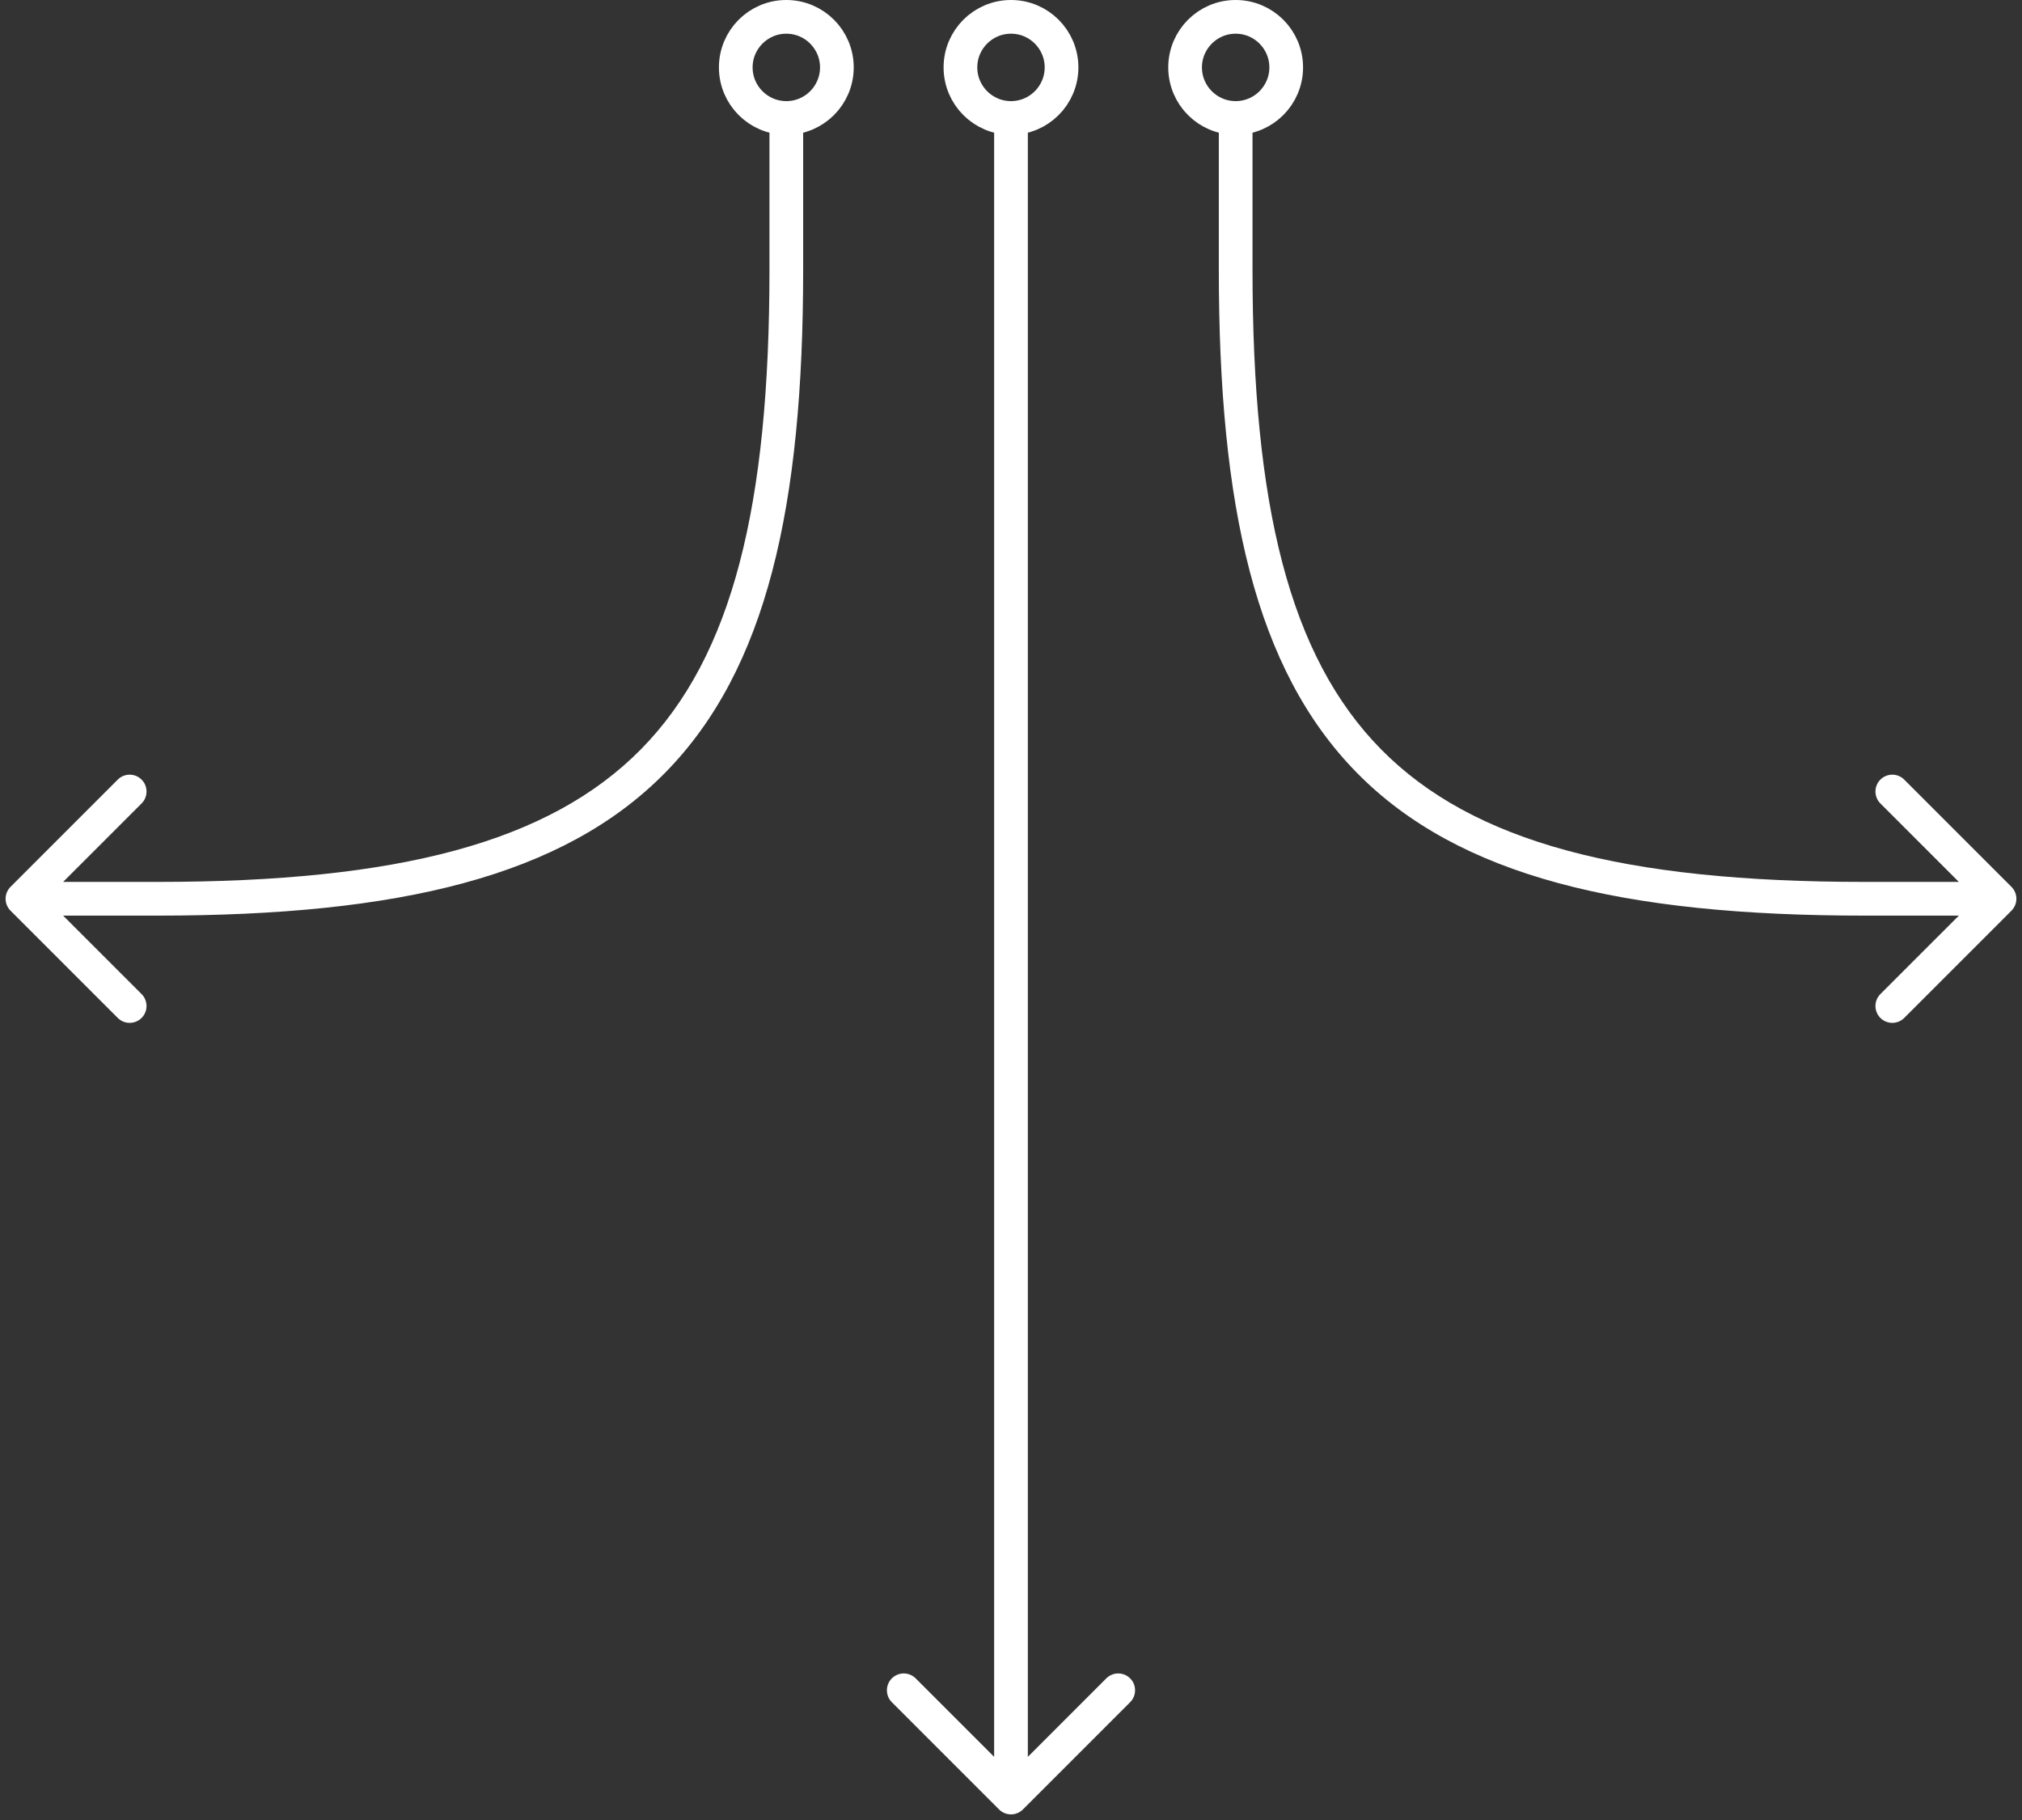 <svg width="180" height="162" viewBox="0 0 180 162" fill="none" xmlns="http://www.w3.org/2000/svg">
<rect x="0" y="0" width="180" height="162" fill="#333333" stroke="none"/>
<path d="M88.938 161.061C89.524 161.646 90.474 161.646 91.06 161.061L100.606 151.515C101.191 150.929 101.191 149.979 100.606 149.393C100.02 148.808 99.07 148.808 98.484 149.393L89.999 157.879L81.514 149.393C80.928 148.808 79.978 148.808 79.392 149.393C78.807 149.979 78.807 150.929 79.392 151.515L88.938 161.061ZM88.499 11L88.499 160L91.499 160L91.499 11L88.499 11Z" fill="white"/>
<circle cx="89.999" cy="6" r="4.5" stroke="white" stroke-width="3"/>
<path d="M69.998 24L68.498 24V24L69.998 24ZM0.937 78.939C0.352 79.525 0.352 80.475 0.937 81.061L10.483 90.607C11.069 91.192 12.019 91.192 12.605 90.607C13.19 90.021 13.19 89.071 12.605 88.485L4.119 80L12.605 71.515C13.19 70.929 13.19 69.979 12.605 69.393C12.019 68.808 11.069 68.808 10.483 69.393L0.937 78.939ZM68.498 24C68.498 44.939 65.235 58.399 57.055 66.697C48.88 74.99 35.426 78.5 13.998 78.5L13.998 81.5C35.57 81.5 50.116 78.01 59.191 68.803C68.261 59.601 71.498 45.061 71.498 24L68.498 24ZM13.998 78.5L1.998 78.5L1.998 81.5L13.998 81.5L13.998 78.5ZM71.498 24L71.498 10.5L68.498 10.5L68.498 24L71.498 24Z" fill="white"/>
<circle cx="69.999" cy="6" r="4.5" stroke="white" stroke-width="3"/>
<path d="M110 24L111.5 24V24L110 24ZM179.061 78.939C179.646 79.525 179.646 80.475 179.061 81.061L169.515 90.607C168.929 91.192 167.979 91.192 167.393 90.607C166.808 90.021 166.808 89.071 167.393 88.485L175.879 80L167.393 71.515C166.808 70.929 166.808 69.979 167.393 69.393C167.979 68.808 168.929 68.808 169.515 69.393L179.061 78.939ZM111.5 24C111.5 44.939 114.763 58.399 122.943 66.697C131.118 74.99 144.572 78.5 166 78.5L166 81.5C144.428 81.5 129.882 78.01 120.807 68.803C111.737 59.601 108.5 45.061 108.5 24L111.5 24ZM166 78.5L178 78.5L178 81.5L166 81.5L166 78.5ZM108.5 24L108.5 9.5L111.5 9.5L111.5 24L108.5 24Z" fill="white"/>
<circle r="4.5" transform="matrix(-1 0 0 1 109.999 6)" stroke="white" stroke-width="3"/>
</svg>
